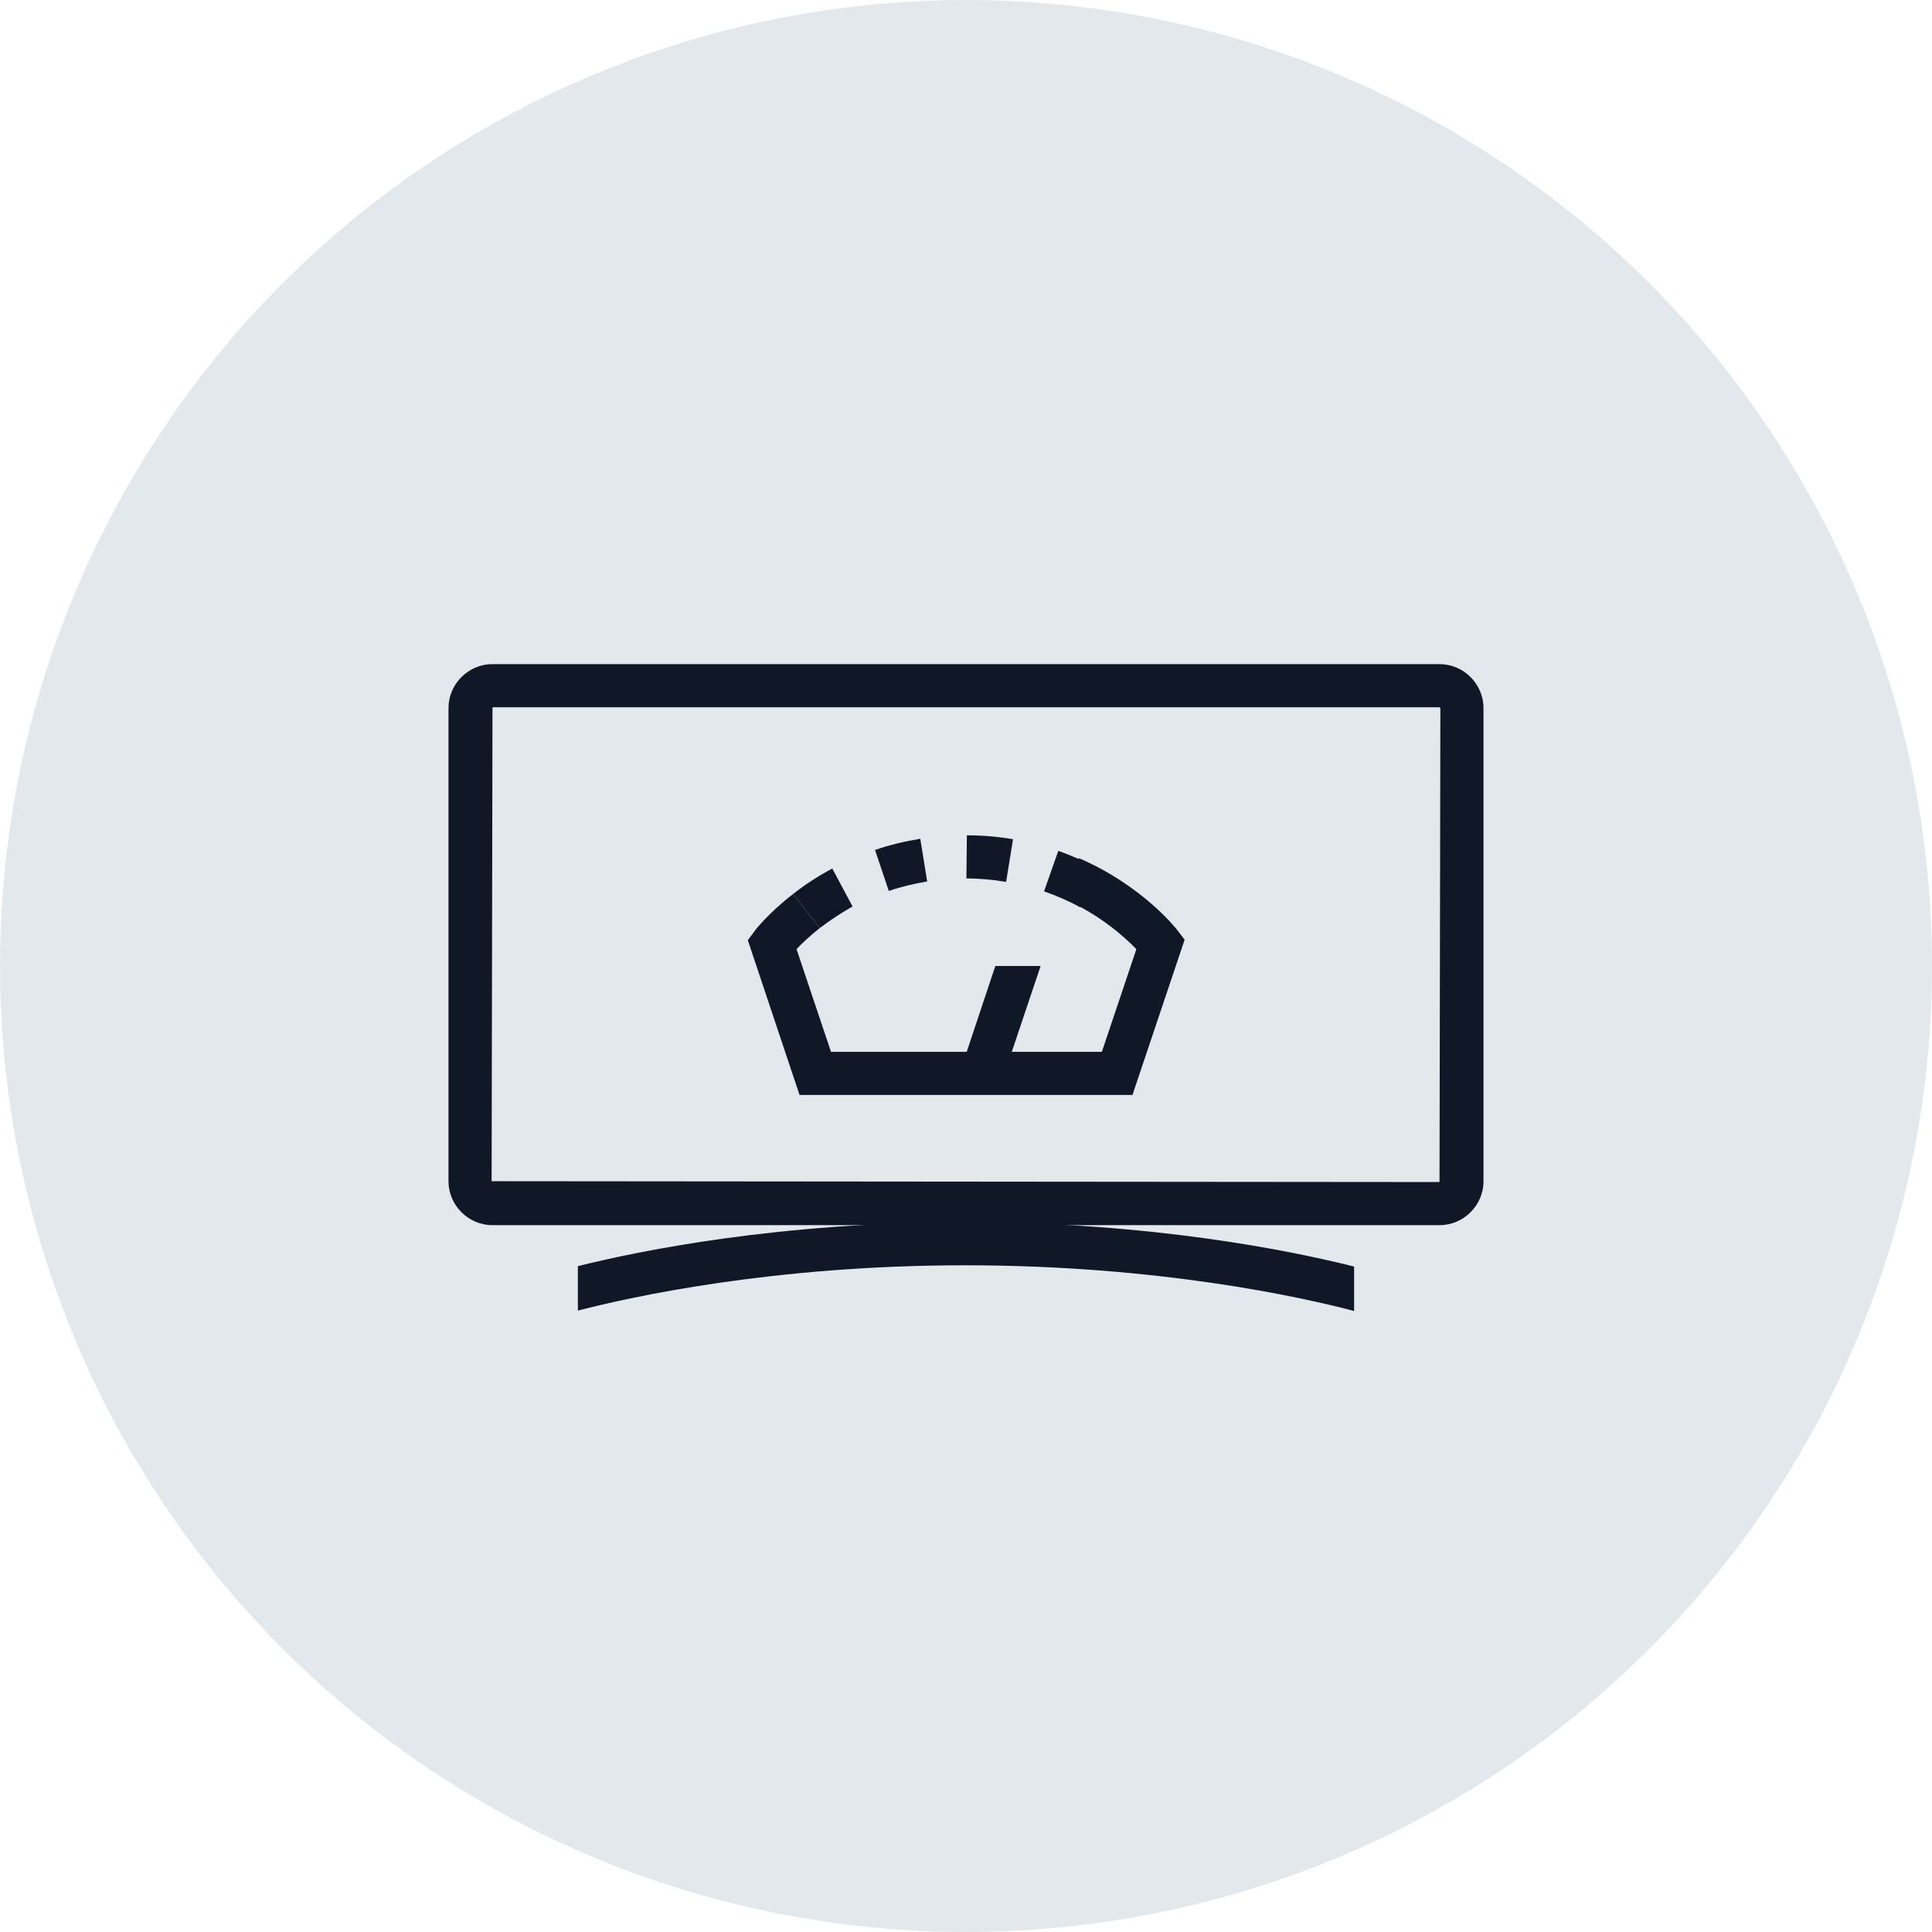 <?xml version="1.0" encoding="UTF-8"?>
<svg width="56px" height="56px" viewBox="0 0 56 56" version="1.1" xmlns="http://www.w3.org/2000/svg" xmlns:xlink="http://www.w3.org/1999/xlink">
    <!-- Generator: Sketch 57.1 (83088) - https://sketch.com -->
    <title>201-G56px</title>
    <desc>Created with Sketch.</desc>
    <g id="NEW_icons" stroke="none" stroke-width="1" fill="none" fill-rule="evenodd">
        <g id="icons_UD_new-Copy" transform="translate(-1728, -25611)">
            <g id="201-G56px" transform="translate(1728, 25611)">
                <circle id="Oval-Copy-1204" fill="#E3E8EC" cx="28" cy="28" r="28"></circle>
                <g id="201-B32px-Copy-3" transform="translate(8, 8)">
                    <path d="M33.725,12.5 L33.75,12.525 L33.725,26.262 L6.25,26.238 L6.275,12.5 L33.725,12.5 L33.725,12.5 Z M33.725,11.25 L6.275,11.25 C5.575,11.25 5,11.825 5,12.525 L5,26.238 C5,26.938 5.575,27.512 6.275,27.512 L33.725,27.512 C34.425,27.512 35,26.938 35,26.238 L35,12.525 C35,11.825 34.425,11.25 33.725,11.25 L33.725,11.25 Z" id="Shape" fill="#101828" fill-rule="nonzero"></path>
                    <path d="M14.875,19.738 L14.4,19.363 L13.75,19.363 C13.75,19.125 13.875,18.988 13.988,18.85 L14.562,19.35 L15,19.375 L14.575,19.375 L14.925,19.688 L14.537,19.375 L14.875,19.738 Z M15.762,18.9 L14.988,17.913 C15.338,17.637 15.725,17.387 16.125,17.175 L16.712,18.275 C16.375,18.462 16.062,18.675 15.762,18.9 Z M23.312,18.3 C22.975,18.113 22.625,17.962 22.262,17.837 L22.675,16.663 C23.1,16.812 23.512,17 23.913,17.212 L23.312,18.3 Z M17.762,17.825 L17.363,16.637 C17.788,16.488 18.225,16.387 18.675,16.312 L18.875,17.55 C18.5,17.613 18.125,17.7 17.762,17.825 Z M21.163,17.562 C20.788,17.5 20.4,17.462 20.012,17.462 L20.025,16.212 C20.475,16.212 20.925,16.25 21.363,16.325 L21.163,17.562 Z" id="Shape" fill="#101828" fill-rule="nonzero"></path>
                    <path d="M24.825,23.738 L15.175,23.738 L13.675,19.25 L13.875,18.988 C13.887,18.962 14.262,18.475 14.988,17.913 L15.762,18.9 C15.463,19.137 15.238,19.35 15.088,19.512 L16.087,22.488 L23.938,22.488 L24.938,19.512 C24.6,19.163 23.875,18.5 22.775,18.025 L23.275,16.875 C25.125,17.675 26.1,18.925 26.137,18.975 L26.337,19.238 L24.825,23.738 Z" id="Path" fill="#101828" fill-rule="nonzero"></path>
                    <path d="M19.975,27.425 C14.588,27.425 10.55,28.25 8.75,28.7 L8.75,29.988 C10.3,29.587 14.425,28.675 19.975,28.675 C25.575,28.675 29.738,29.6 31.25,30 L31.25,28.712 C29.462,28.262 25.413,27.425 19.975,27.425 Z" id="Path" fill="#101828" fill-rule="nonzero"></path>
                    <polygon id="Path" fill="#101828" fill-rule="nonzero" points="20.85 20 19.875 22.925 21.05 23.312 22.163 20"></polygon>
                    <rect id="Rectangle" x="0" y="0" width="40" height="40"></rect>
                </g>
            </g>
        </g>
    </g>
</svg>